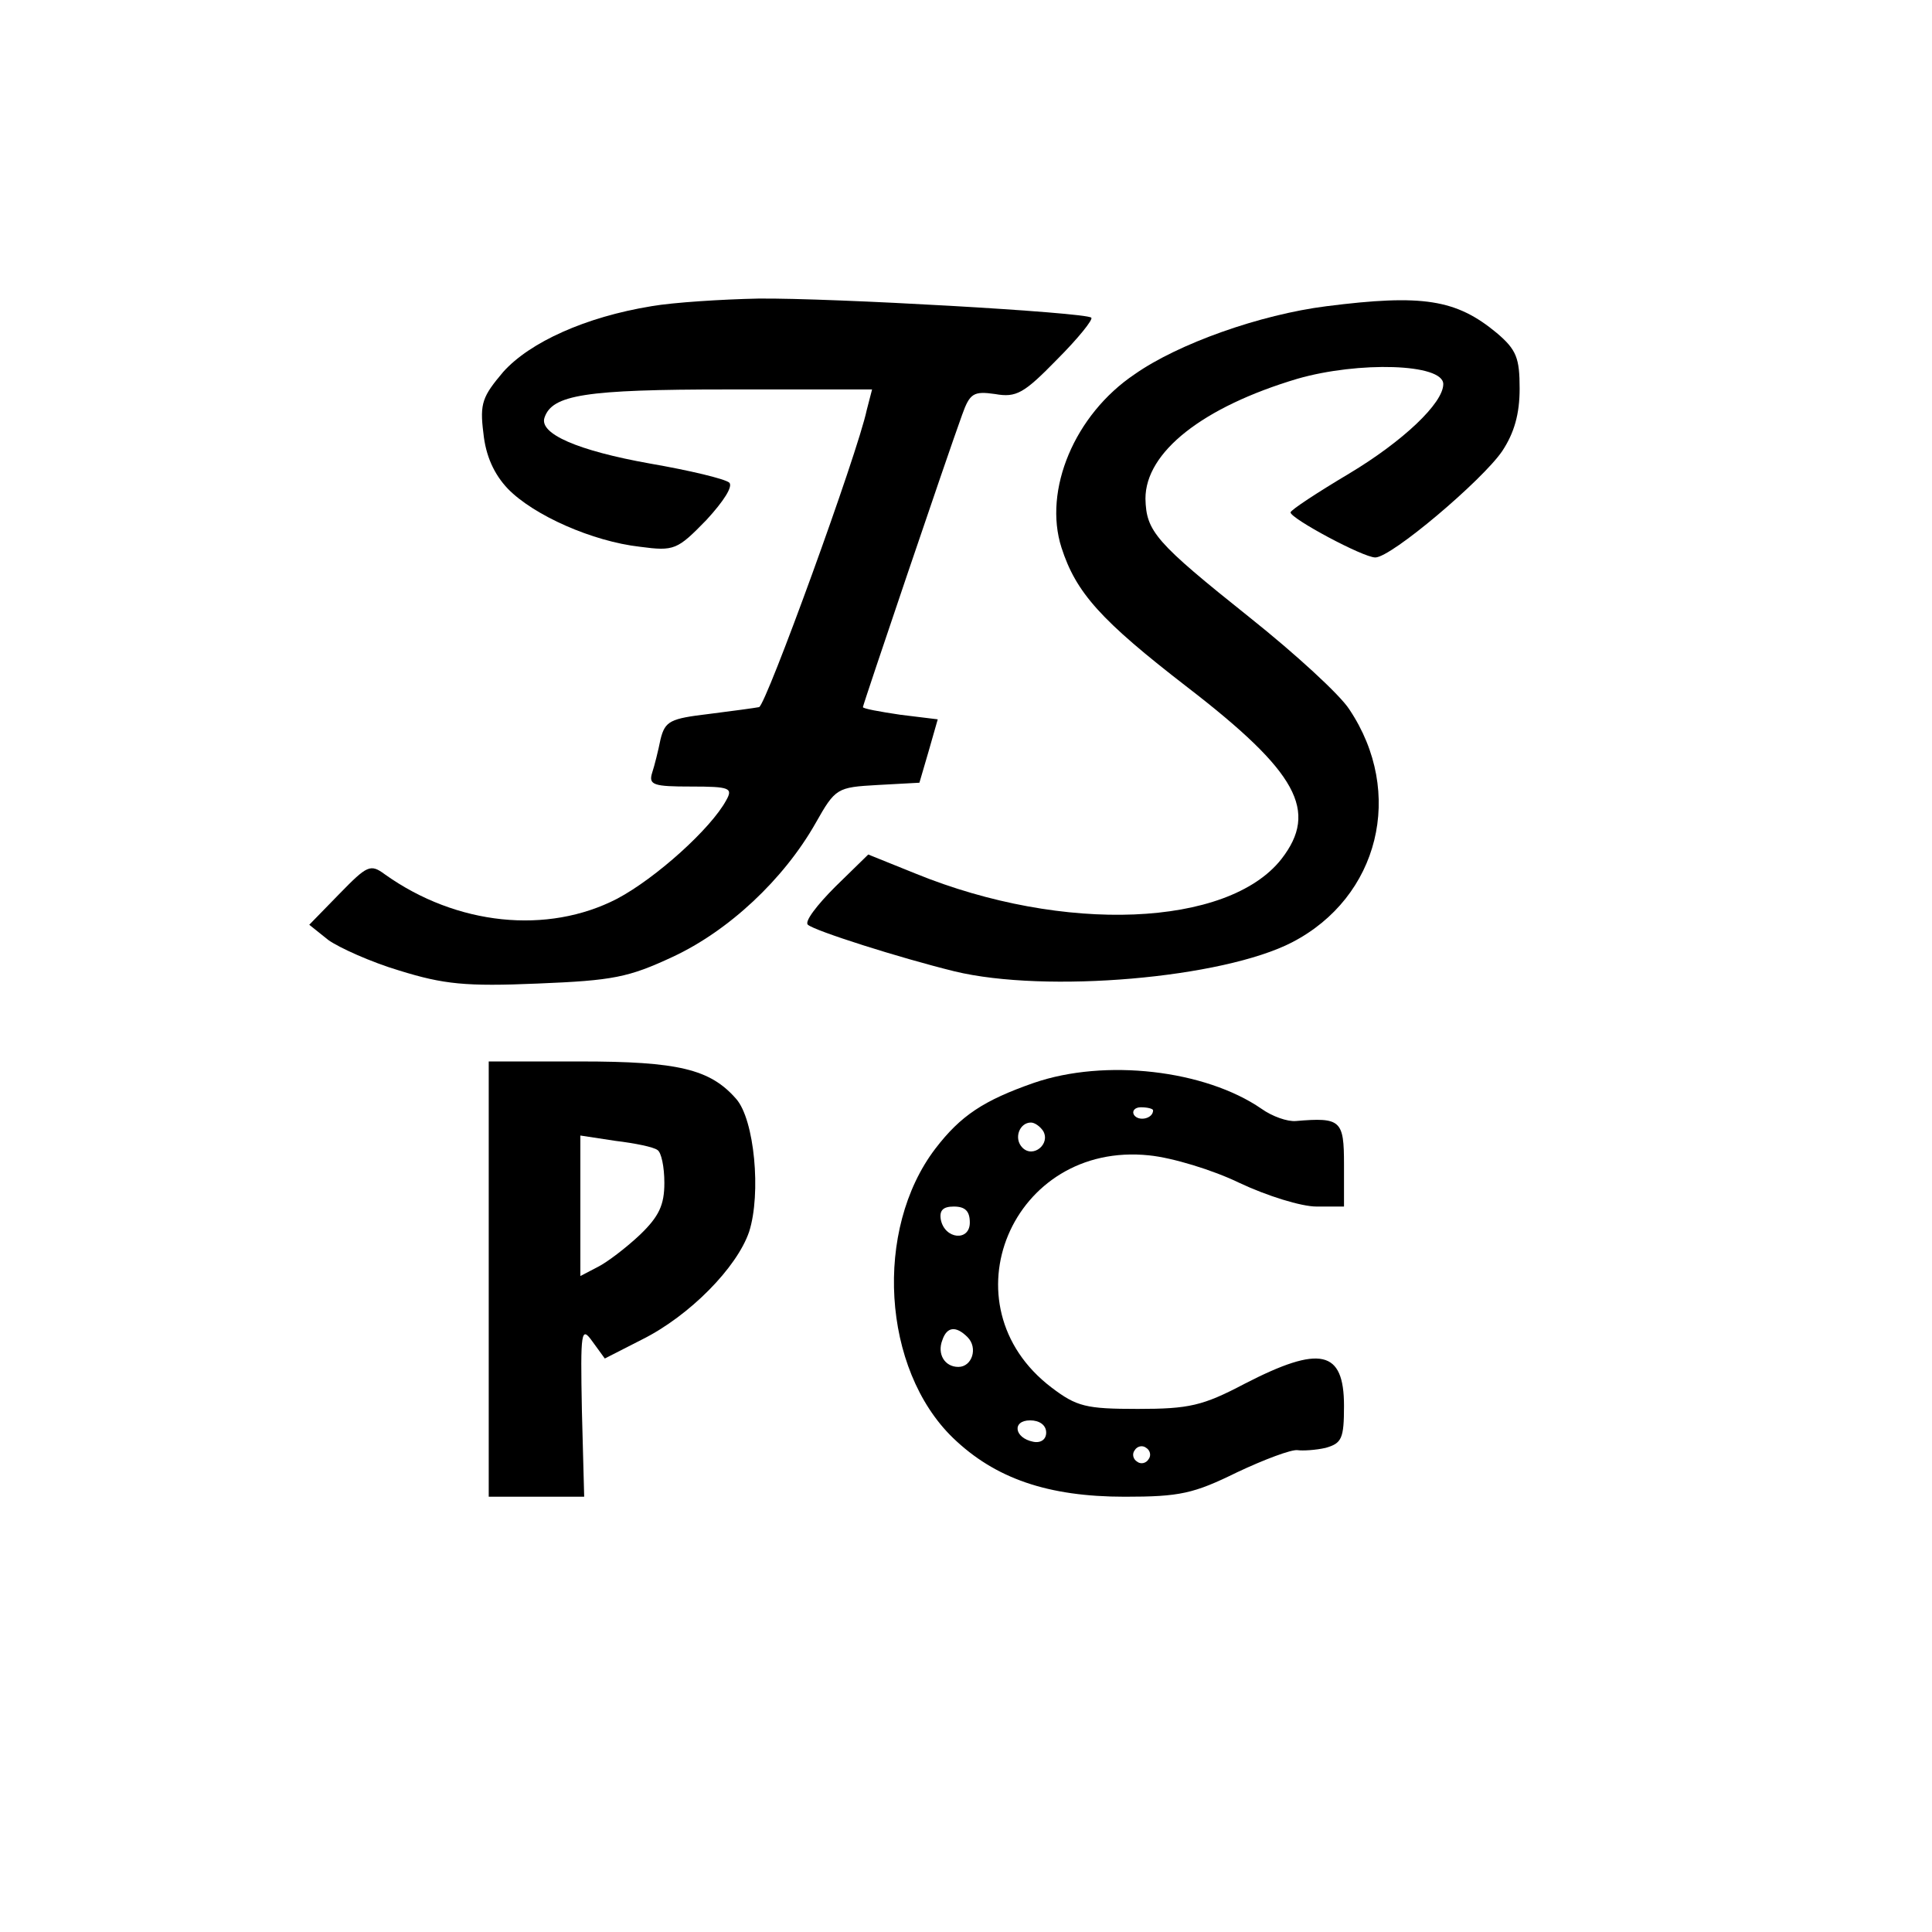 <?xml version="1.0" standalone="no"?>
<!DOCTYPE svg PUBLIC "-//W3C//DTD SVG 20010904//EN"
 "http://www.w3.org/TR/2001/REC-SVG-20010904/DTD/svg10.dtd">
<svg version="1.0" xmlns="http://www.w3.org/2000/svg"
 width="253pt" height="253pt" viewBox="0 0 253 253"
 preserveAspectRatio="xMidYMid meet">
<g transform="translate(0,253) scale(0.1,-0.1)"
fill="#000000" stroke="none">
<path d="M853 2129 c-86 -14 -159 -47 -194 -86 -27 -32 -31 -41 -26 -80 3 -30
14 -54 32 -73 34 -35 111 -69 173 -76 45 -6 49 -4 87 35 23 25 35 44 30 49 -6
5 -52 16 -104 25 -95 17 -145 39 -138 60 10 30 53 37 240 37 l189 0 -7 -27
c-12 -57 -132 -387 -141 -389 -5 -1 -34 -5 -66 -9 -50 -6 -57 -9 -63 -33 -3
-15 -8 -35 -11 -44 -5 -16 2 -18 51 -18 51 0 55 -2 46 -18 -20 -37 -92 -102
-143 -129 -91 -47 -210 -35 -304 32 -19 14 -23 12 -60 -26 l-39 -40 25 -20
c14 -10 56 -29 93 -40 58 -18 87 -21 181 -17 99 4 119 8 177 35 73 34 145 101
187 175 26 46 28 47 81 50 l55 3 12 41 12 42 -49 6 c-27 4 -49 8 -49 10 0 3
110 328 130 383 10 28 15 31 43 27 28 -5 38 1 81 45 28 28 48 53 45 55 -7 7
-340 26 -436 25 -48 -1 -111 -5 -140 -10z"/>
<path d="M1737 2129 c-87 -11 -194 -49 -251 -89 -79 -53 -120 -152 -96 -227
19 -59 51 -95 165 -183 144 -111 172 -162 123 -225 -70 -89 -285 -98 -479 -19
l-62 25 -43 -42 c-24 -24 -41 -46 -36 -50 9 -8 119 -43 192 -61 120 -29 351
-9 442 38 114 59 148 196 75 305 -12 19 -71 73 -130 120 -124 99 -136 113
-137 156 0 61 75 120 199 157 80 23 191 20 191 -7 0 -25 -53 -75 -123 -117
-42 -25 -77 -48 -77 -51 0 -8 95 -59 111 -59 21 0 140 101 166 139 16 24 23
49 23 82 0 40 -4 51 -30 73 -53 44 -97 51 -223 35z"/>
<path d="M640 855 l0 -285 63 0 62 0 -3 113 c-2 105 -1 111 14 90 l16 -22 49
25 c62 31 124 94 140 141 16 50 7 147 -17 174 -34 39 -76 49 -204 49 l-120 0
0 -285z m221 169 c5 -3 9 -22 9 -43 0 -29 -7 -44 -32 -68 -18 -17 -43 -36 -55
-42 l-23 -12 0 92 0 92 46 -7 c25 -3 50 -8 55 -12z"/>
<path d="M1354 1112 c-66 -23 -96 -43 -129 -86 -81 -106 -70 -289 23 -379 55
-53 124 -77 225 -77 72 0 90 4 147 32 36 17 71 30 79 29 7 -1 24 0 37 3 21 6
24 12 24 55 0 73 -31 80 -130 29 -55 -29 -73 -33 -140 -33 -68 0 -80 3 -113
28 -142 108 -52 323 128 304 30 -3 83 -19 118 -36 36 -17 81 -31 101 -31 l36
0 0 55 c0 58 -4 62 -63 57 -11 -1 -31 6 -45 16 -74 51 -205 66 -298 34z m156
-36 c0 -11 -19 -15 -25 -6 -3 5 1 10 9 10 9 0 16 -2 16 -4z m-144 -27 c10 -17
-13 -36 -27 -22 -12 12 -4 33 11 33 5 0 12 -5 16 -11z m-96 -120 c0 -25 -33
-22 -38 4 -2 12 3 17 17 17 15 0 21 -6 21 -21z m-3 -150 c14 -14 6 -39 -12
-39 -18 0 -28 17 -21 35 6 18 18 19 33 4z m103 -125 c0 -9 -7 -14 -17 -12 -25
5 -28 28 -4 28 12 0 21 -6 21 -16z m134 -35 c-3 -5 -10 -7 -15 -3 -5 3 -7 10
-3 15 3 5 10 7 15 3 5 -3 7 -10 3 -15z"/>
</g>
</svg>

